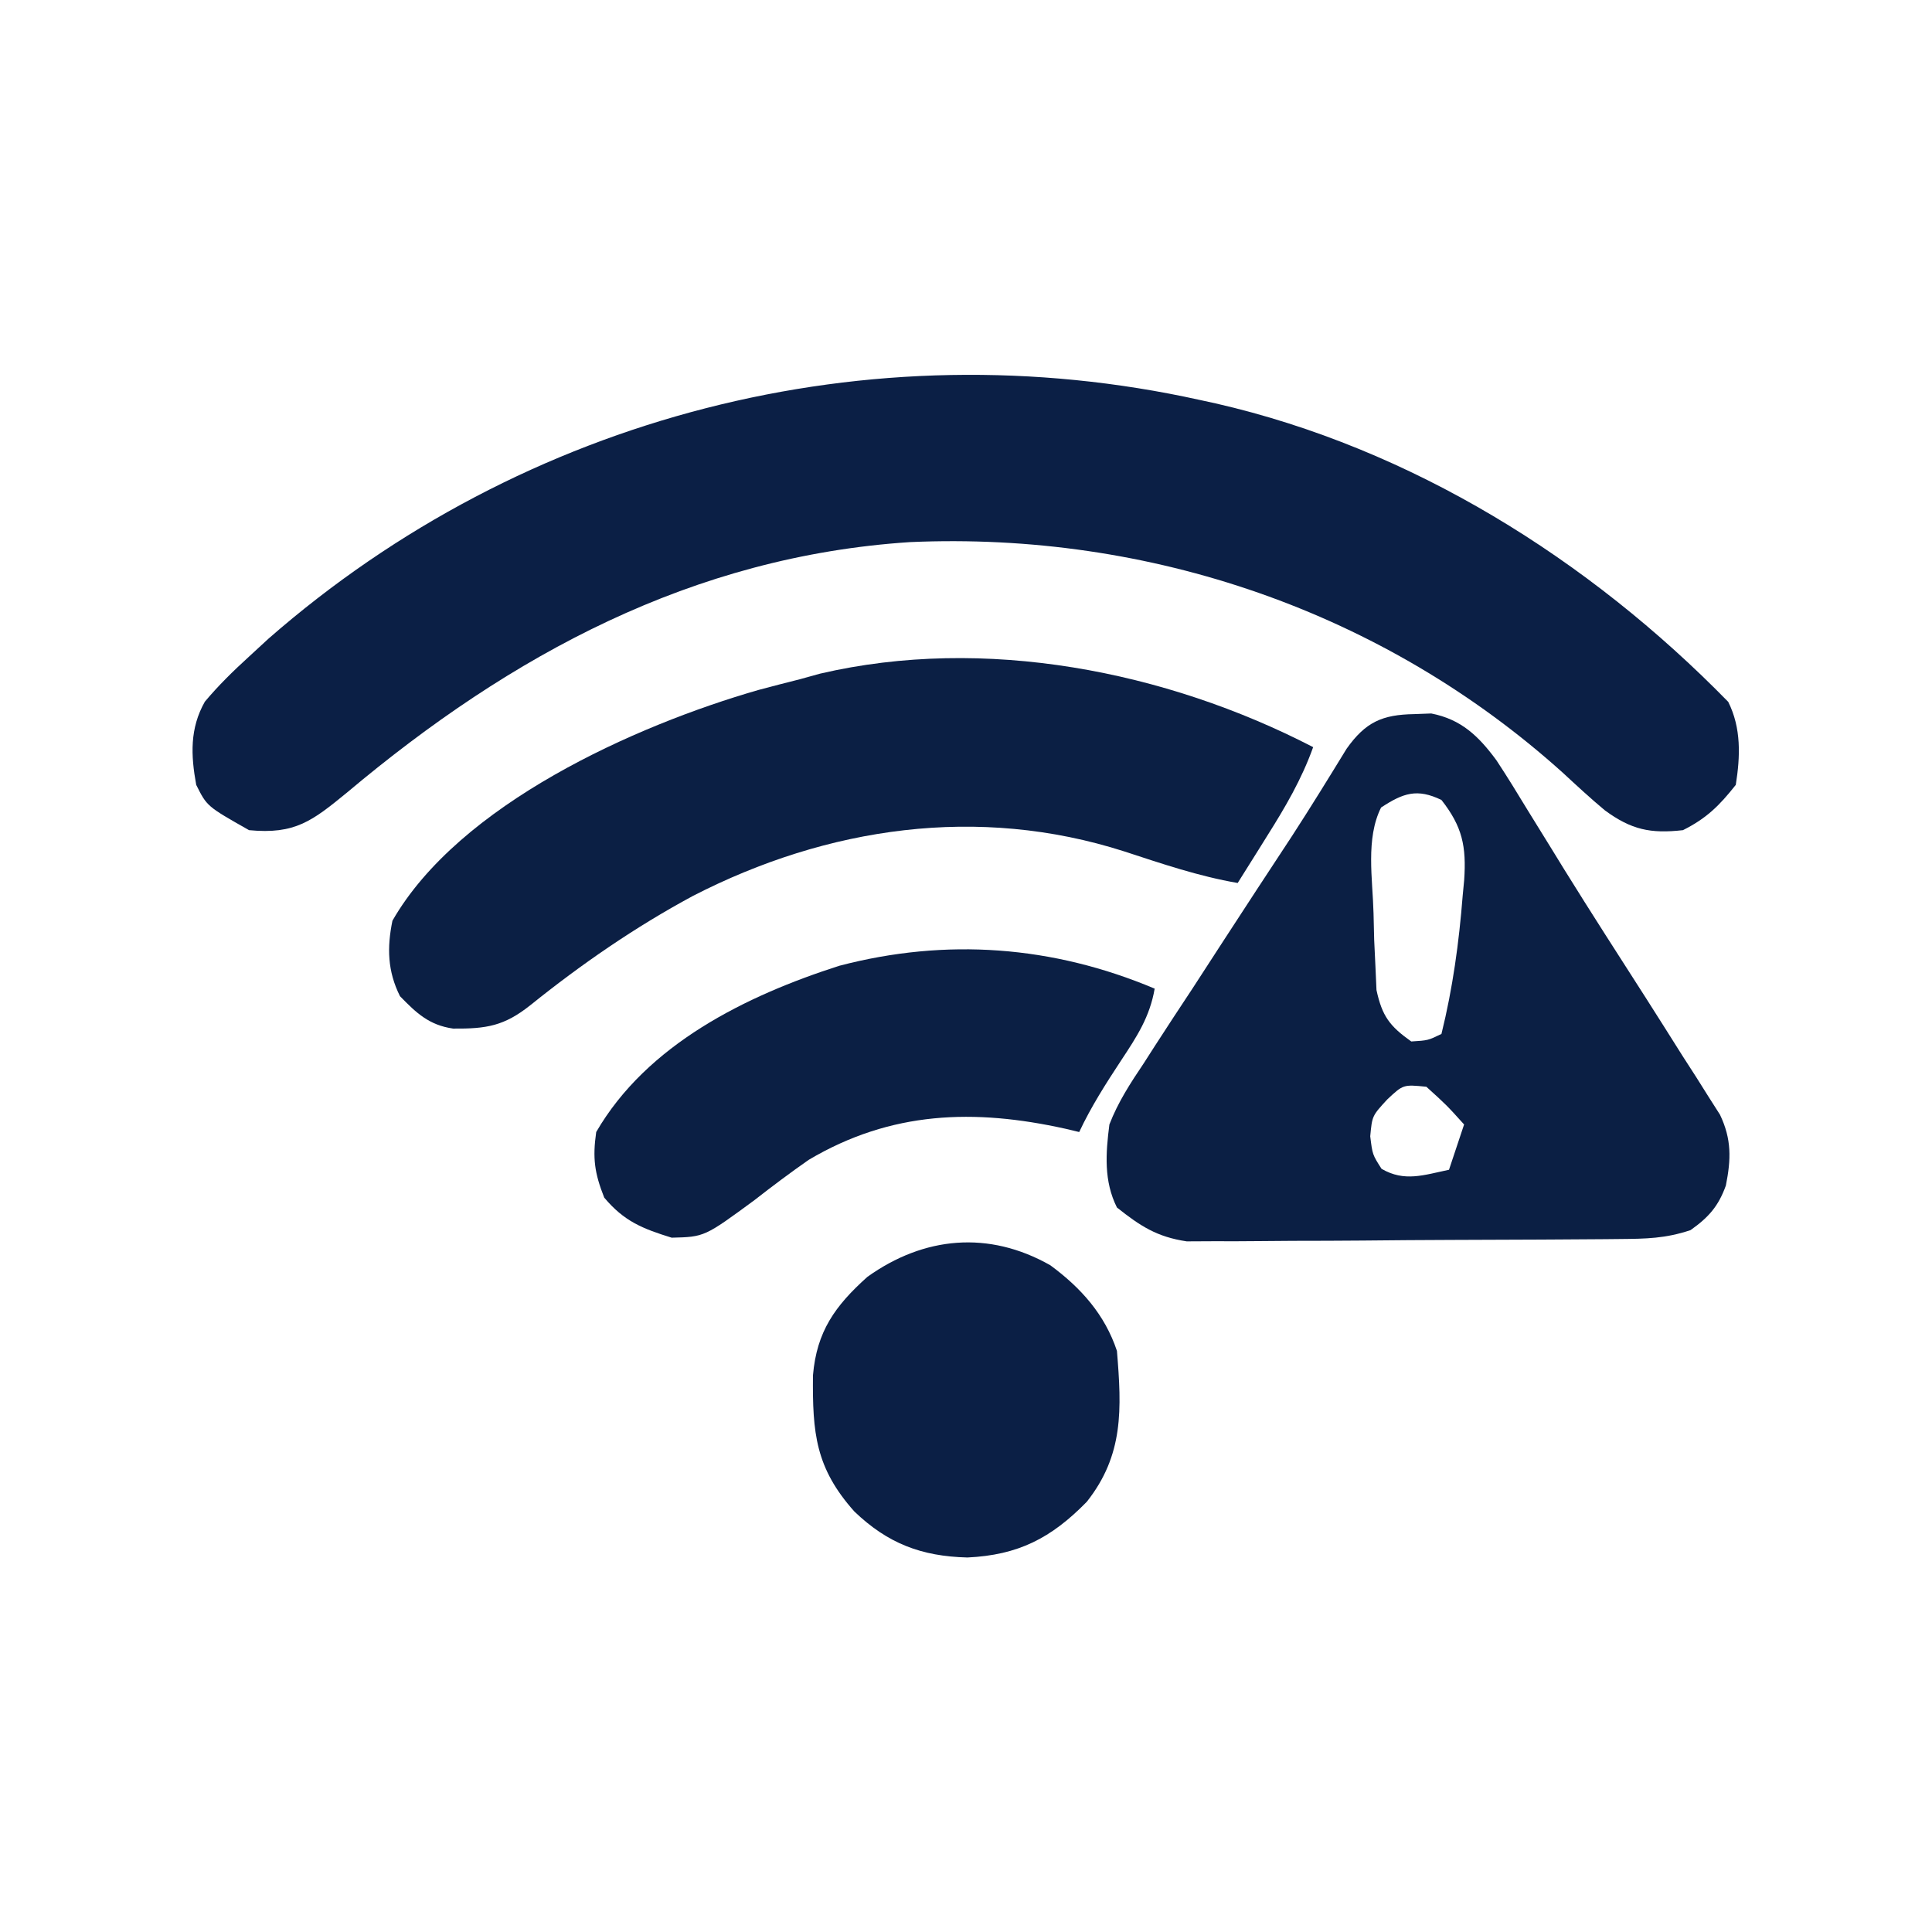 <svg version="1.1" xmlns="http://www.w3.org/2000/svg" width="108" height="108" viewBox="0 0 256 256"><path d="M0 0 C0.69 0.15 1.381 0.301 2.092 0.456 C28.025 6.397 51.535 21.105 70 40 C71.736 43.473 71.602 47.212 71 51 C68.818 53.756 67.128 55.436 64 57 C59.712 57.487 57.161 56.947 53.664 54.383 C51.733 52.778 49.906 51.08 48.062 49.375 C24.316 28.011 -6.711 17.43 -38.426 18.832 C-67.192 20.714 -91.262 33.73 -113 52 C-117.614 55.777 -119.892 57.587 -126 57 C-131.579 53.842 -131.579 53.842 -133 51 C-133.718 47.07 -133.863 43.528 -131.859 39.98 C-130.034 37.805 -128.1 35.914 -126 34 C-125.151 33.218 -124.301 32.435 -123.426 31.629 C-89.619 2.065 -43.841 -9.702 0 0 Z " fill="#0B1F45" transform="translate(159,53)" /><path d="M0 0 C0.75 -0.028 1.5 -0.057 2.273 -0.086 C6.249 0.693 8.545 2.909 10.919 6.13 C12.351 8.309 13.714 10.519 15.062 12.75 C16.115 14.455 17.169 16.159 18.223 17.863 C18.773 18.759 19.324 19.654 19.891 20.577 C23.44 26.304 27.095 31.963 30.728 37.636 C32.37 40.21 33.998 42.792 35.625 45.375 C36.2 46.267 36.775 47.159 37.368 48.078 C38.191 49.387 38.191 49.387 39.031 50.723 C39.527 51.5 40.023 52.277 40.533 53.078 C42.087 56.346 42.005 58.962 41.312 62.461 C40.32 65.225 39.009 66.692 36.625 68.375 C33.288 69.487 30.746 69.522 27.229 69.552 C26.585 69.559 25.941 69.565 25.277 69.572 C23.147 69.592 21.017 69.603 18.887 69.613 C17.793 69.619 17.793 69.619 16.678 69.626 C12.819 69.646 8.961 69.661 5.103 69.67 C1.125 69.681 -2.853 69.716 -6.831 69.755 C-9.896 69.782 -12.961 69.79 -16.026 69.793 C-17.492 69.798 -18.958 69.81 -20.424 69.828 C-22.48 69.853 -24.535 69.852 -26.591 69.845 C-27.759 69.851 -28.927 69.857 -30.13 69.863 C-34.086 69.268 -36.266 67.844 -39.375 65.375 C-41.128 61.87 -40.867 58.204 -40.375 54.375 C-39.226 51.404 -37.585 48.887 -35.812 46.25 C-35.329 45.496 -34.846 44.743 -34.349 43.967 C-32.71 41.423 -31.043 38.899 -29.375 36.375 C-28.099 34.411 -26.824 32.446 -25.551 30.48 C-22.442 25.688 -19.312 20.911 -16.17 16.141 C-13.697 12.33 -11.316 8.463 -8.944 4.588 C-6.426 1.036 -4.202 0.072 0 0 Z M-4.375 12.375 C-6.441 16.507 -5.488 21.849 -5.375 26.375 C-5.347 27.544 -5.318 28.713 -5.289 29.918 C-5.235 31.059 -5.181 32.2 -5.125 33.375 C-5.079 34.427 -5.032 35.479 -4.984 36.562 C-4.236 40.016 -3.245 41.339 -0.375 43.375 C1.844 43.239 1.844 43.239 3.625 42.375 C5.123 36.323 5.949 30.268 6.438 24.062 C6.503 23.381 6.568 22.7 6.635 21.998 C6.938 17.529 6.403 14.911 3.625 11.375 C0.395 9.812 -1.443 10.454 -4.375 12.375 Z M-3.562 51.062 C-5.56 53.233 -5.56 53.233 -5.812 55.938 C-5.515 58.369 -5.515 58.369 -4.312 60.25 C-1.259 62.023 1.289 61.067 4.625 60.375 C5.285 58.395 5.945 56.415 6.625 54.375 C4.313 51.813 4.313 51.813 1.625 49.375 C-1.44 49.07 -1.44 49.07 -3.562 51.062 Z " fill="#0B1F44" transform="translate(187.375,94.625)" /><path d="M0 0 C-1.529 4.272 -3.715 7.993 -6.125 11.812 C-6.498 12.41 -6.87 13.007 -7.254 13.623 C-8.166 15.084 -9.082 16.542 -10 18 C-15.163 17.114 -20.063 15.439 -25.029 13.816 C-44.366 7.621 -64.378 10.559 -82.188 19.716 C-89.843 23.843 -96.964 28.753 -103.738 34.203 C-107.185 36.941 -109.523 37.333 -113.961 37.293 C-117.131 36.837 -118.819 35.247 -121 33 C-122.658 29.685 -122.73 26.557 -122 23 C-113.158 7.587 -89.891 -2.861 -73.484 -7.58 C-71.661 -8.073 -69.831 -8.537 -68 -9 C-67.121 -9.244 -66.242 -9.487 -65.336 -9.738 C-43.57 -14.817 -19.544 -10.11 0 0 Z " fill="#0B1F44" transform="translate(174,99)" /><path d="M0 0 C-0.646 3.75 -2.356 6.349 -4.438 9.5 C-6.481 12.605 -8.42 15.633 -10 19 C-10.606 18.856 -11.212 18.711 -11.836 18.562 C-23.881 15.894 -34.909 16.203 -45.84 22.684 C-48.284 24.392 -50.651 26.164 -53 28 C-59.652 32.894 -59.652 32.894 -64 33 C-67.884 31.795 -70.307 30.827 -72.938 27.688 C-74.222 24.438 -74.496 22.47 -74 19 C-67.268 7.39 -54.183 0.942 -41.781 -3.031 C-27.611 -6.746 -13.498 -5.696 0 0 Z " fill="#0B1F44" transform="translate(153,131)" /><path d="M0 0 C4.077 3.003 7.219 6.529 8.824 11.344 C9.46 19.051 9.732 25.144 4.824 31.344 C0.095 36.177 -4.267 38.401 -10.988 38.719 C-17.09 38.565 -21.546 36.865 -25.969 32.625 C-31.116 26.854 -31.53 22.234 -31.453 14.578 C-30.956 8.779 -28.542 5.39 -24.238 1.531 C-16.744 -3.821 -8.166 -4.638 0 0 Z " fill="#0B1F45" transform="translate(139.176,167.656)" /></svg>
